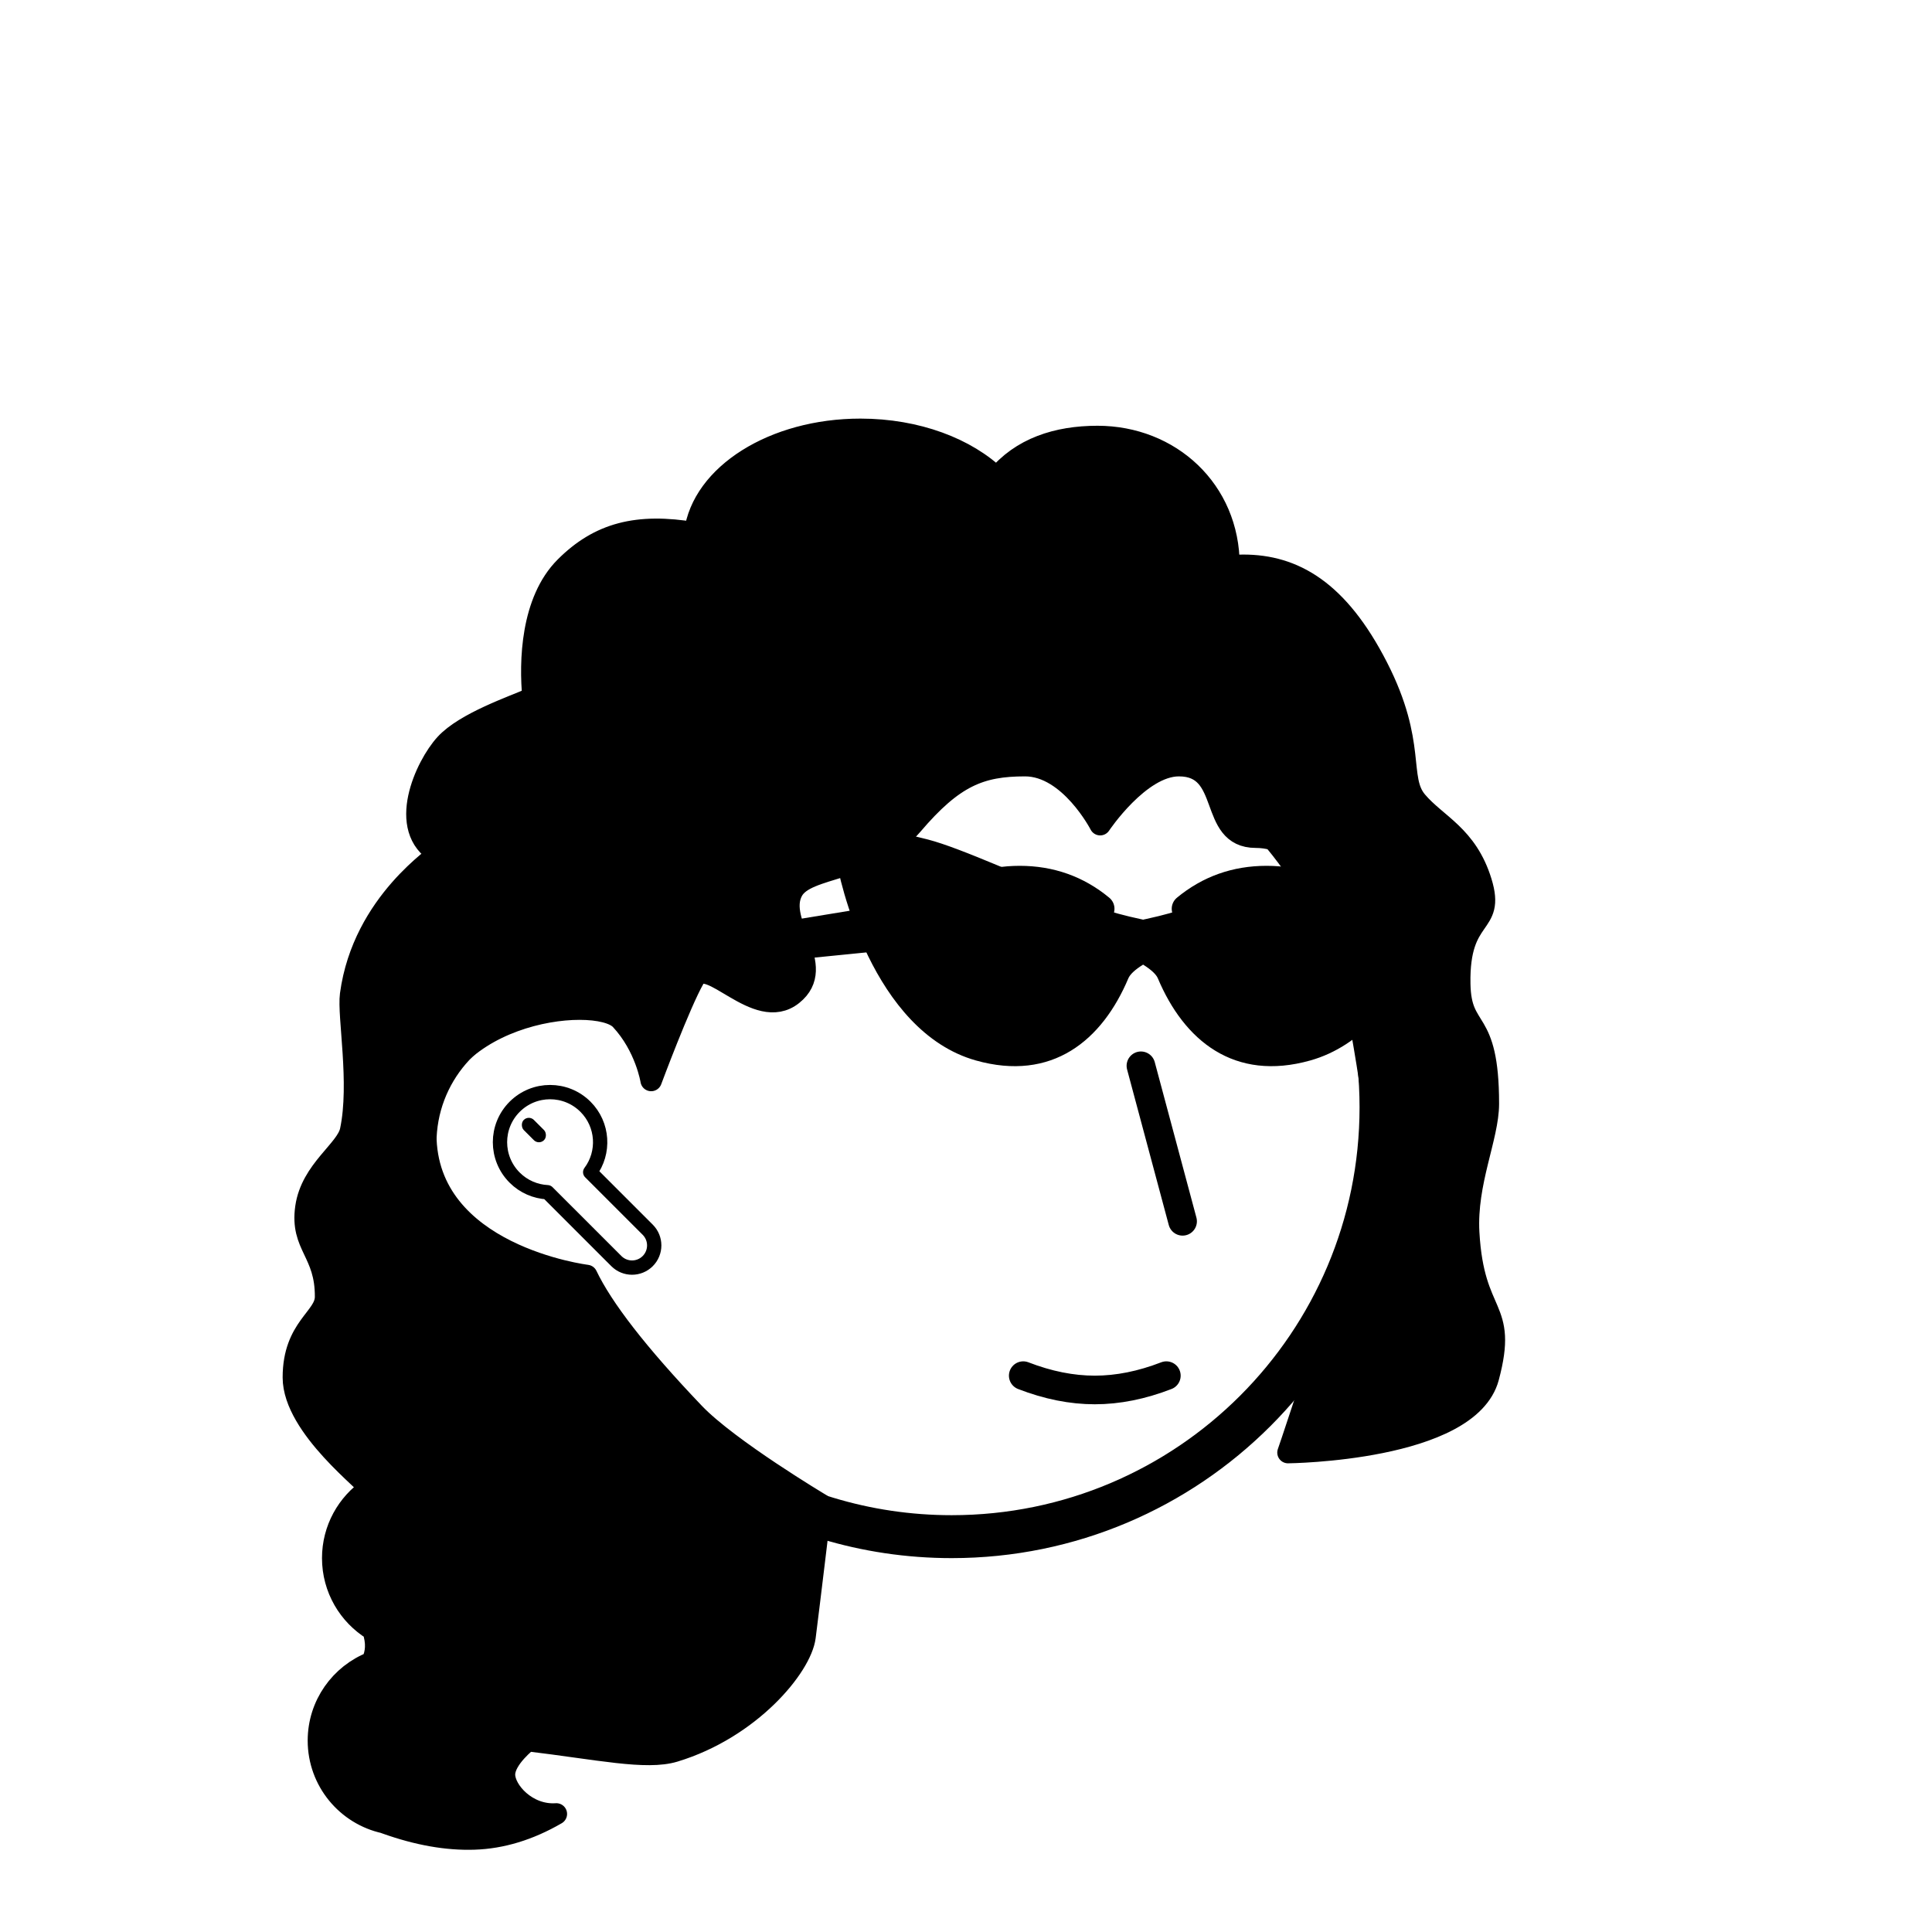 <svg viewBox="0 0 1080 1080" fill="none" xmlns="http://www.w3.org/2000/svg">      <defs>  <filter id="filter" x="-20%" y="-20%" width="140%" height="140%" filterUnits="objectBoundingBox" primitiveUnits="userSpaceOnUse" color-interpolation-filters="linearRGB">    <feMorphology operator="dilate" radius="20 20" in="SourceAlpha" result="morphology"/>    <feFlood flood-color="#ffffff" flood-opacity="1" result="flood"/>    <feComposite in="flood" in2="morphology" operator="in" result="composite"/>    <feMerge result="merge">          <feMergeNode in="composite" result="mergeNode"/>      <feMergeNode in="SourceGraphic" result="mergeNode1"/>      </feMerge>  </filter></defs>      <g id="notion-avatar" filter="url(#filter)">        <g id="notion-avatar-face" fill="#ffffff">      <!--?xml version="1.0" encoding="UTF-8"?-->    <title>Face/ 0</title>    <g id="Face/-0" stroke="none" stroke-width="1" fill-rule="evenodd" stroke-linecap="round" stroke-linejoin="round">        <path d="M532,379 C664.548,379 772,486.452 772,619 C772,751.548 664.548,859 532,859 C435.133,859 351.669,801.612 313.753,718.981 L313.323,718.989 L312,719 C267.817,719 232,683.183 232,639 C232,599.135 261.159,566.08 299.312,560.001 C325.599,455.979 419.81,379 532,379 Z M295.859,624.545 L304.141,655.455" id="Path" stroke="#000000" stroke-width="24"/>    </g>    </g><g id="notion-avatar-nose">      <!--?xml version="1.0" encoding="UTF-8"?-->    <title>Nose/ 0</title>    <g id="Nose/-0" stroke="none" stroke-width="1" fill="none" fill-rule="evenodd" stroke-linecap="round" stroke-linejoin="round">        <line x1="637" y1="596" x2="661.856" y2="682.5" id="Line" stroke="#000000" stroke-width="16" transform="translate(649.428, 639.25) rotate(1.032) translate(-649.428, -639.25) "/>    </g>    </g><g id="notion-avatar-mouth">      <!--?xml version="1.0" encoding="UTF-8"?-->    <title>Mouth/ 2</title>    <g id="Mouth/-2" stroke="none" stroke-width="1" fill="none" fill-rule="evenodd" stroke-linecap="round" stroke-linejoin="round">        <path d="M572,769 C585.776,774.333 599.109,777 612,777 C624.891,777 638.224,774.333 652,769" id="Path" stroke="#000000" stroke-width="16"/>    </g>    </g><g id="notion-avatar-eyes">      <!--?xml version="1.0" encoding="UTF-8"?-->    <title>Eyes/ 5</title>    <g id="Eyes/-5" stroke="none" stroke-width="1" fill="none" fill-rule="evenodd">        <g id="Group" transform="translate(538, 507)">            <g transform="translate(138, 0)">                <circle id="Oval" stroke="#000000" stroke-width="12" stroke-linecap="round" stroke-linejoin="round" cx="32" cy="32" r="32"/>                <path d="M4,18 C13.333,20.667 22.667,22 32,22 C41.333,22 50.667,20.667 60,18" id="Path" stroke="#000000" stroke-width="12" stroke-linecap="round" stroke-linejoin="round"/>                <circle id="Oval" fill="#000000" cx="32" cy="28" r="10"/>            </g>            <g transform="translate(0, 1)">                <circle id="Oval" stroke="#000000" stroke-width="12" stroke-linecap="round" stroke-linejoin="round" cx="32" cy="32" r="32"/>                <path d="M4,18 C13.333,20.667 22.667,22 32,22 C41.333,22 50.667,20.667 60,18" id="Path" stroke="#000000" stroke-width="12" stroke-linecap="round" stroke-linejoin="round"/>                <circle id="Oval" fill="#000000" cx="32" cy="28" r="10"/>            </g>        </g>    </g>    </g><g id="notion-avatar-eyebrows">      <!--?xml version="1.0" encoding="UTF-8"?-->    <title>Eyebrows/ 0</title>    <g id="Eyebrows/-0" stroke="none" stroke-width="1" fill="none" fill-rule="evenodd" stroke-linecap="round" stroke-linejoin="round">        <g id="Group" transform="translate(525, 492)" stroke="#000000" stroke-width="16">            <path d="M0,16 C12.889,5.333 27.889,0 45,0 C62.111,0 77.111,5.333 90,16" id="Path"/>            <path d="M138,16 C150.889,5.333 165.889,0 183,0 C200.111,0 215.111,5.333 228,16" id="Path"/>        </g>    </g>    </g><g id="notion-avatar-glasses">      <!--?xml version="1.0" encoding="UTF-8"?-->    <title>Glasses/ 9</title>    <g id="Glasses/-9" stroke="none" stroke-width="1" fill="none" fill-rule="evenodd" stroke-linecap="round" stroke-linejoin="round">        <g id="Group" transform="translate(289, 466)" fill="#000000" stroke="#000000" stroke-width="4">            <path d="M229.149,5.21 C247.672,10.006 283.261,26.614 324.69,43.153 L325.464,43.456 C331.118,45.628 339.033,47.797 349.21,49.963 L349.21,71.366 C344.162,74.473 341.062,77.392 339.909,80.122 C325.536,114.173 298.48,136.549 257.051,124.874 C200.767,109.014 181.801,25.641 180.11,12.021 C178.419,-1.6 196.205,-3.319 229.149,5.21 Z M470.851,5.21 L472.809,4.711 C504.498,-3.245 521.547,-1.327 519.89,12.021 C518.199,25.641 499.233,109.014 442.949,124.874 C401.52,136.549 374.464,114.173 360.091,80.122 C358.969,77.466 356.004,74.631 351.195,71.618 L350.79,71.366 L350.79,49.963 L352.196,49.661 C362.162,47.495 369.867,45.325 375.31,43.153 L377.788,42.16 C418.156,25.954 452.698,9.91 470.851,5.21 Z" id="Combined-Shape"/>            <polygon id="Path" points="199 43 4 75 0 84 199 64"/>        </g>    </g>    </g><g id="notion-avatar-hair">      <g id="Hairstyle/ 53"><path id="Path" fill-rule="evenodd" clip-rule="evenodd" d="M613.5 244C654.093 244 687 274.026 687 316L686.997 316.645C689.603 316.22 692.277 316 695 316C723.167 316 748 330 770 373C792 416 781 435 792 448C803 461 820 467 828 493C836 519 815.241 509.298 816 550C816.54 578.966 832 566 832 617C832 635.647 819.419 660.857 821 689C823.742 737.831 843 729 832 770C821 811 720 812 720 812C720 812 772.427 660.662 768 621C763.573 581.338 746 498 746 498C746 498 729 468 702 468C675 468 688.707 428 659 428C637 428 615 461 615 461C615 461 598 428 573 428C548 428 533 434 510 461C487 488 450.813 483.582 443 498C433.328 515.849 463 540 443 556C423 572 396 533 388 547C380 561 364 604 364 604C364 604 361 585 347 570C333 555 238 566 238 634C238 702 328 713 328 713C336.734 731.3 356.173 756.65 388 790C407.189 810.107 459 841 459 841C459 841 452.439 895.974 450 915C447.857 931.712 419.356 966.144 377 979C361.306 983.763 334.64 977.763 295 973C295 973 282 983 282 992C282 1001 294.5 1015.13 311 1014C295.75 1022.85 280.417 1027.51 265 1028C249.874 1028.48 233.545 1025.6 216.013 1019.36L215 1019L214.986 1018.93C193.84 1014.34 178 995.521 178 973C178 953.068 190.407 936.034 207.92 929.2C209.175 926.563 209.868 923.83 210 921C210.144 917.911 209.623 914.604 208.438 911.078C194.977 902.812 186 887.954 186 871C186 854.808 194.188 840.529 206.649 832.076C206.968 829.645 164 798 164 770C164 742 181.927 736.836 182 725C182.155 699.814 167.923 696.541 171 675C174 654 193.652 643.114 196 632C201.615 605.424 194.409 567.818 196 556C203 504 246.225 477.707 245 477C221.564 463.469 238 428 249 416C260 404 286.64 394.956 298 390C296.038 369.821 297 336 316 317C335 298 356.303 292.454 388.365 297.864C392.538 265.434 432.419 240 481 240C512.538 240 540.41 250.719 557.226 267.112C570.706 250.535 590.913 244 613.5 244Z" fill="black" stroke="black" stroke-width="12" stroke-linecap="round" stroke-linejoin="round"/></g>    </g><g id="notion-avatar-accessories">      <g id="Accessories/ 14"><g id="Group"><path id="Path" d="M287.695 658.293C276.76 647.358 276.76 629.63 287.695 618.695C298.63 607.76 316.358 607.76 327.293 618.695C337.267 628.669 338.143 644.297 329.921 655.264L362.083 687.426C366.925 692.268 366.925 700.119 362.083 704.962C357.24 709.804 349.389 709.804 344.547 704.962L306.04 666.456C299.371 666.111 292.792 663.389 287.695 658.293Z" fill="white" stroke="black" stroke-width="8" stroke-linecap="round" stroke-linejoin="round"/><rect id="Rectangle" width="8" height="16" rx="4" transform="matrix(-0.707 0.707 0.707 0.707 295.615 623.221)" fill="black"/></g></g>    </g><g id="notion-avatar-details">      <!--?xml version="1.0" encoding="UTF-8"?-->    <title>Details/ 0</title>    <g id="Details/-0" stroke="none" stroke-width="1" fill="none" fill-rule="evenodd"/>    </g><g id="notion-avatar-beard">      <!--?xml version="1.0" encoding="UTF-8"?-->    <title>Beard/ 0</title>    <g id="Beard/-0" stroke="none" stroke-width="1" fill="none" fill-rule="evenodd"/>    </g>      </g>      </svg>